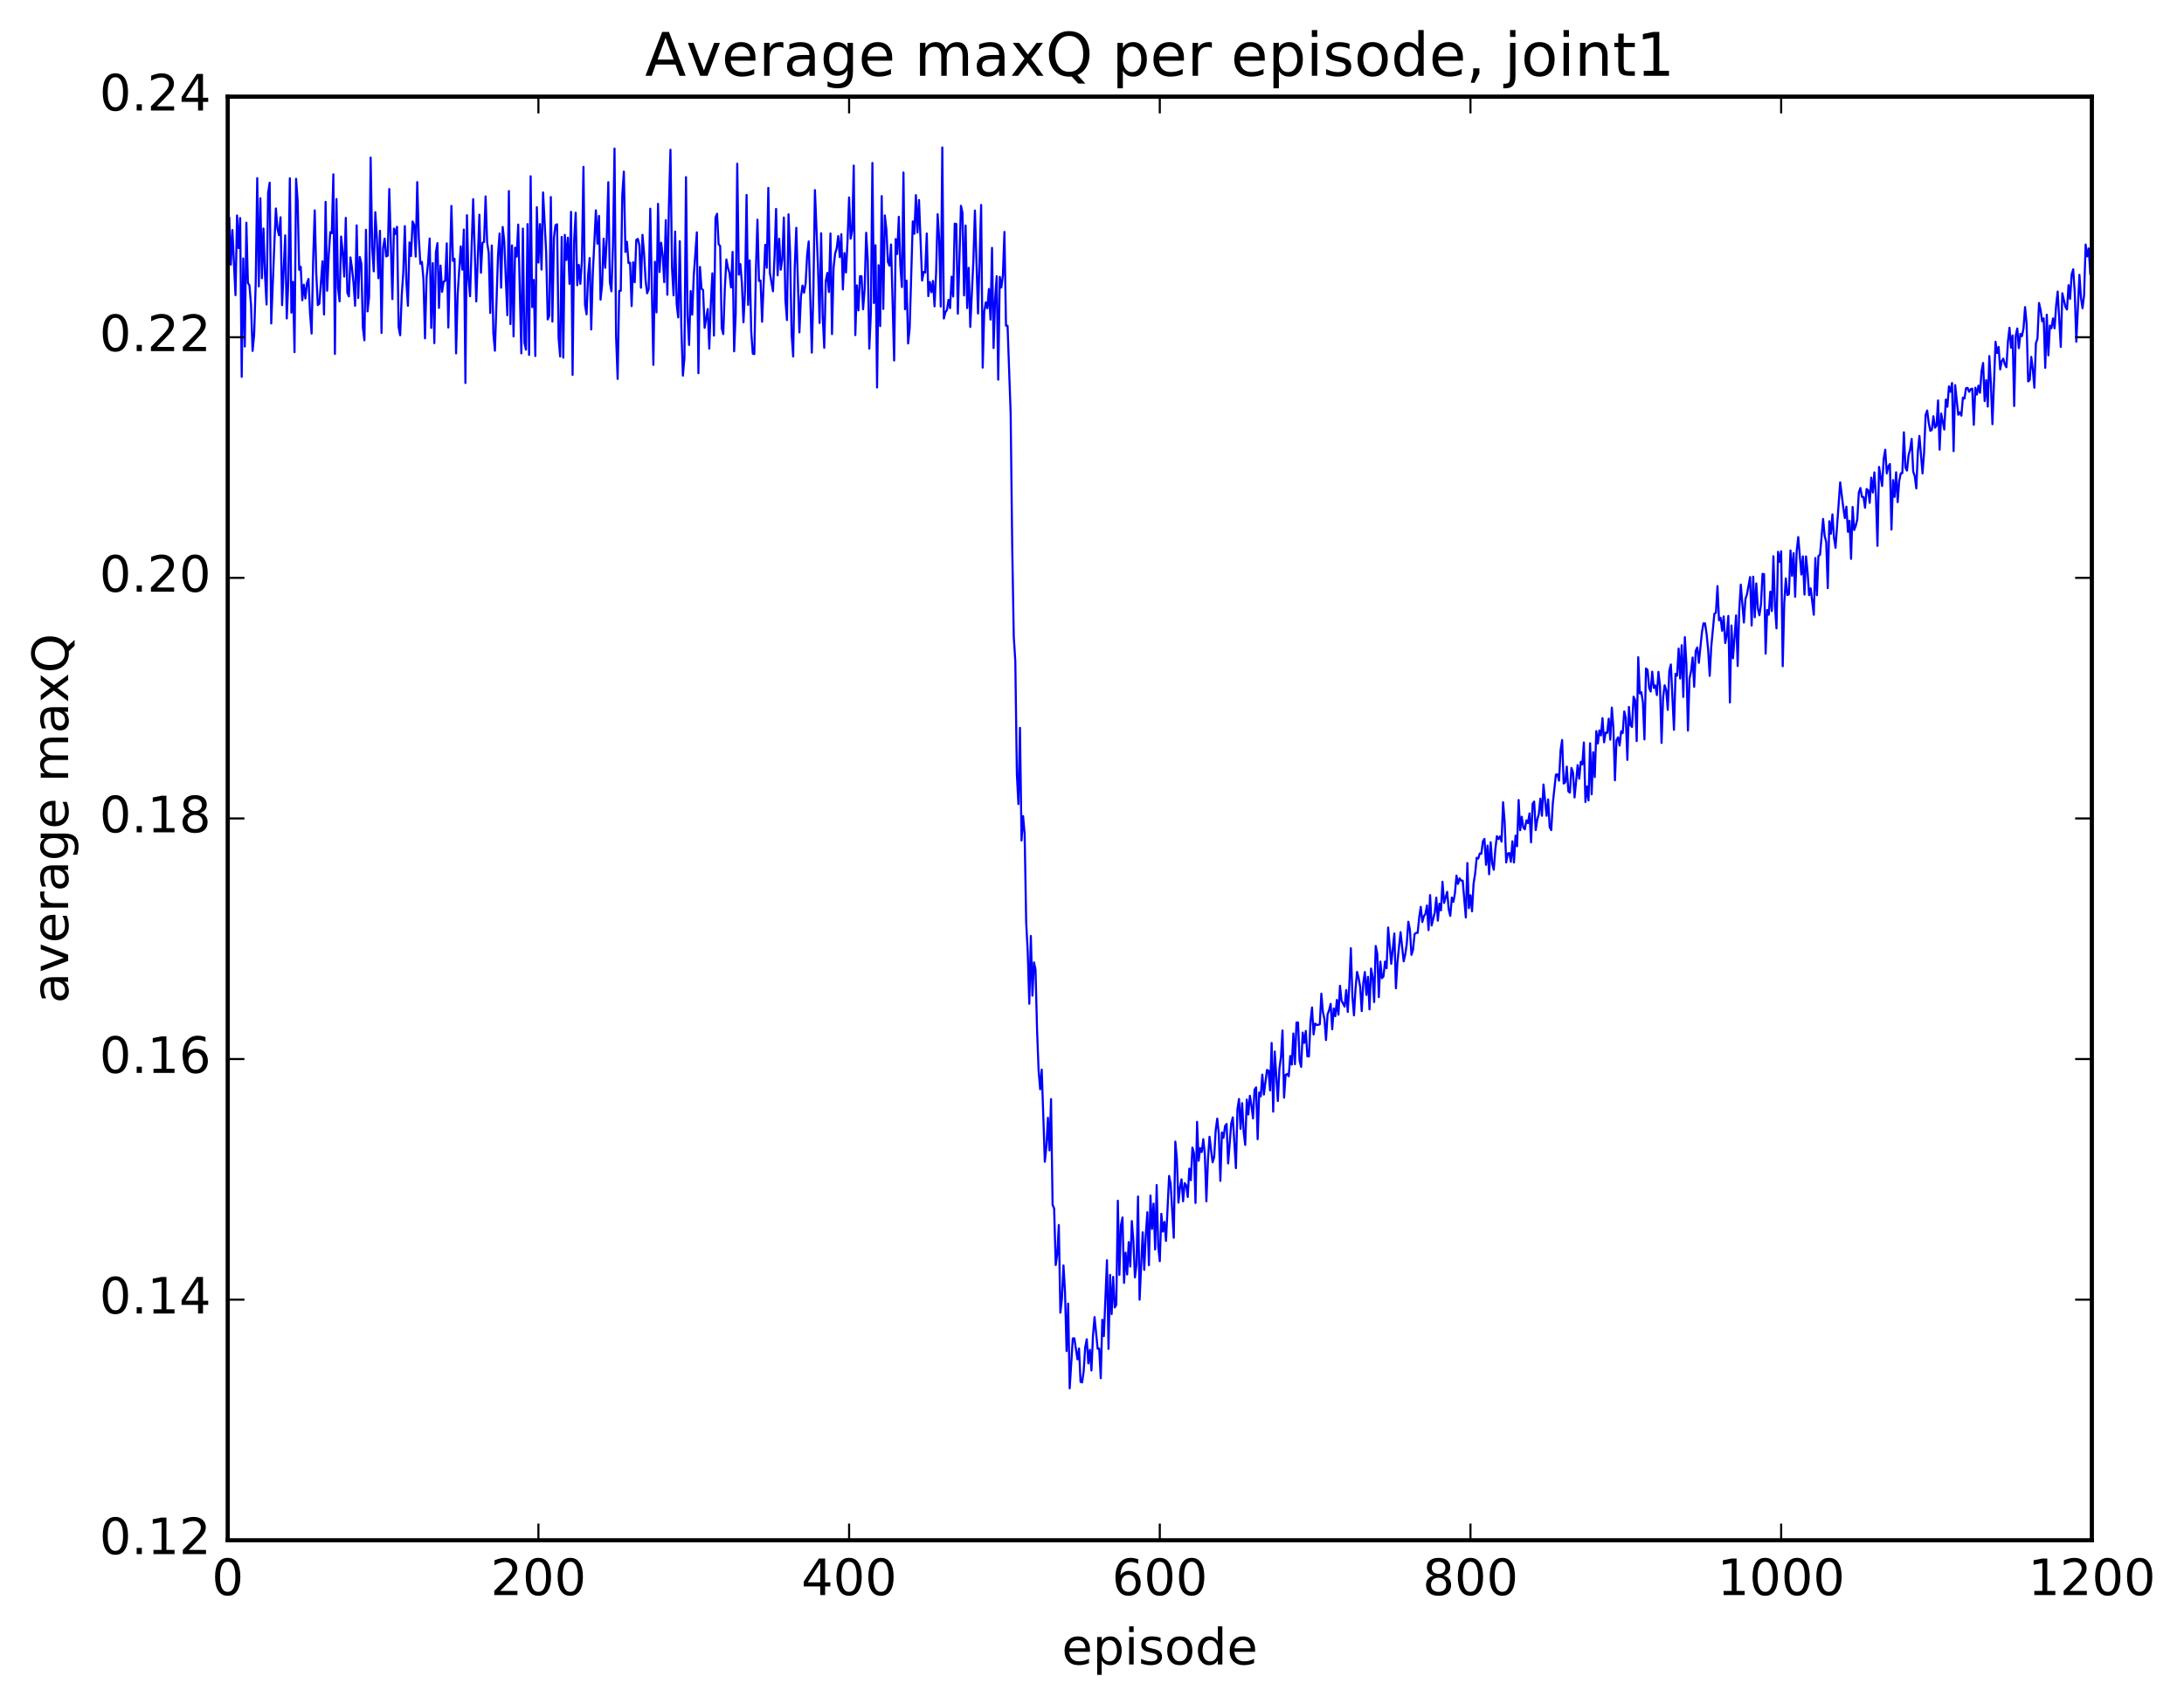 <?xml version="1.0" encoding="utf-8" standalone="no"?>
<!DOCTYPE svg PUBLIC "-//W3C//DTD SVG 1.1//EN"
  "http://www.w3.org/Graphics/SVG/1.1/DTD/svg11.dtd">
<!-- Created with matplotlib (http://matplotlib.org/) -->
<svg height="408pt" version="1.1" viewBox="0 0 523 408" width="523pt" xmlns="http://www.w3.org/2000/svg" xmlns:xlink="http://www.w3.org/1999/xlink">
 <defs>
  <style type="text/css">
*{stroke-linecap:butt;stroke-linejoin:round;stroke-miterlimit:100000;}
  </style>
 </defs>
 <g id="figure_1">
  <g id="patch_1">
   <path d="M 0 408.169 
L 523.403 408.169 
L 523.403 0 
L 0 0 
z
" style="fill:#ffffff;"/>
  </g>
  <g id="axes_1">
   <g id="patch_2">
    <path d="M 54.532 368.742 
L 500.933 368.742 
L 500.933 23.142 
L 54.532 23.142 
z
" style="fill:#ffffff;"/>
   </g>
   <g id="line2d_1">
    <path clip-path="url(#p5467619fd4)" d="M 54.904 52.162 
L 55.276 63.361 
L 55.648 55.061 
L 56.392 70.663 
L 56.764 51.582 
L 57.136 59.401 
L 57.508 52.198 
L 57.88 90.215 
L 58.252 61.874 
L 58.624 82.954 
L 58.996 53.3 
L 59.368 67.708 
L 59.74 68.354 
L 60.112 72.991 
L 60.484 84.015 
L 60.856 80.182 
L 61.228 68.14 
L 61.6 42.644 
L 61.972 68.561 
L 62.344 47.456 
L 62.717 66.609 
L 63.089 54.702 
L 63.461 65.88 
L 63.833 72.905 
L 64.204 46.234 
L 64.576 43.721 
L 64.948 77.439 
L 65.692 58.598 
L 66.064 49.903 
L 66.436 54.667 
L 66.808 56.304 
L 67.18 52.009 
L 67.552 73.045 
L 68.296 56.335 
L 68.668 76.24 
L 69.04 67.402 
L 69.412 42.681 
L 69.784 74.858 
L 70.156 67.482 
L 70.528 84.315 
L 70.9 42.808 
L 71.272 48.007 
L 71.644 64.584 
L 72.016 63.862 
L 72.388 71.883 
L 72.76 68.147 
L 73.132 71.451 
L 73.504 67.774 
L 73.876 66.785 
L 74.249 75.082 
L 74.621 79.847 
L 74.993 62.224 
L 75.365 50.365 
L 75.737 65.438 
L 76.109 73.035 
L 76.481 72.703 
L 77.225 62.556 
L 77.597 75.281 
L 77.969 48.32 
L 78.341 69.595 
L 78.713 61.316 
L 79.085 55.57 
L 79.457 55.841 
L 79.829 41.726 
L 80.201 84.728 
L 80.573 47.65 
L 80.945 68.843 
L 81.317 72.137 
L 81.689 56.632 
L 82.061 60.356 
L 82.433 66.209 
L 82.805 52.154 
L 83.177 70.089 
L 83.549 70.959 
L 83.921 61.62 
L 84.293 64.162 
L 84.665 67.834 
L 85.037 73.205 
L 85.409 53.954 
L 85.781 71.341 
L 86.153 61.517 
L 86.525 63.058 
L 86.897 78.417 
L 87.269 81.471 
L 87.641 55.018 
L 88.013 74.553 
L 88.385 71.114 
L 88.757 37.734 
L 89.129 59.178 
L 89.501 64.958 
L 89.873 50.802 
L 90.245 56.978 
L 90.617 66.61 
L 90.989 55.248 
L 91.361 79.705 
L 91.733 59.463 
L 92.105 57.123 
L 92.477 61.399 
L 92.849 61.203 
L 93.221 45.257 
L 93.965 71.604 
L 94.337 54.714 
L 94.709 56.004 
L 95.081 54.283 
L 95.453 78.249 
L 95.825 80.263 
L 96.197 70.801 
L 96.569 65.326 
L 96.941 54.14 
L 97.312 67.459 
L 97.684 73.206 
L 98.056 58.033 
L 98.428 61.306 
L 98.8 53.022 
L 99.172 53.794 
L 99.544 61.428 
L 99.916 43.596 
L 100.288 56.857 
L 100.66 63.158 
L 101.032 62.692 
L 101.404 66.863 
L 101.776 80.99 
L 102.148 66.478 
L 102.52 62.86 
L 102.892 57.107 
L 103.264 78.499 
L 103.636 62.986 
L 104.008 82.141 
L 104.38 60.432 
L 104.752 58.206 
L 105.124 73.721 
L 105.496 63.576 
L 105.868 69.856 
L 106.24 67.396 
L 106.612 67.264 
L 106.984 58.26 
L 107.356 78.407 
L 108.1 49.299 
L 108.472 62.454 
L 108.844 61.945 
L 109.216 84.599 
L 109.588 70.617 
L 110.332 58.992 
L 110.704 64.557 
L 111.076 54.949 
L 111.448 91.688 
L 111.82 51.522 
L 112.192 66.759 
L 112.564 70.922 
L 113.308 47.68 
L 114.052 72.164 
L 114.796 51.407 
L 115.168 65.297 
L 115.54 58.139 
L 115.912 57.915 
L 116.284 47.018 
L 116.656 58.054 
L 117.028 60.504 
L 117.4 74.924 
L 117.772 58.767 
L 118.144 79.756 
L 118.516 83.966 
L 119.26 61.088 
L 119.632 55.901 
L 120.004 68.871 
L 120.376 54.327 
L 120.749 57.707 
L 121.493 75.468 
L 121.865 45.73 
L 122.237 77.582 
L 122.609 58.755 
L 122.981 80.534 
L 123.353 59.295 
L 123.725 61.447 
L 124.097 53.764 
L 124.841 84.589 
L 125.213 54.717 
L 125.585 82.058 
L 125.957 83.716 
L 126.329 53.646 
L 126.701 84.961 
L 127.073 42.193 
L 127.445 73.522 
L 127.817 67.014 
L 128.189 85.236 
L 128.56 49.609 
L 128.933 62.86 
L 129.304 53.64 
L 129.677 64.533 
L 130.048 46.069 
L 130.792 60.471 
L 131.165 76.471 
L 131.536 75.566 
L 131.909 47.171 
L 132.28 76.991 
L 132.653 56.907 
L 133.024 53.913 
L 133.397 53.689 
L 133.768 80.884 
L 134.141 85.342 
L 134.512 56.726 
L 134.885 85.617 
L 135.256 56.23 
L 135.629 62.24 
L 136 56.905 
L 136.373 67.957 
L 136.744 50.704 
L 137.117 89.743 
L 137.488 57.66 
L 137.861 50.922 
L 138.232 68.281 
L 138.605 63.426 
L 138.976 67.953 
L 139.349 62.494 
L 139.72 39.947 
L 140.093 72.971 
L 140.464 75.258 
L 140.837 65.902 
L 141.208 61.768 
L 141.581 78.882 
L 141.952 65.639 
L 142.696 50.341 
L 143.069 58.345 
L 143.44 51.68 
L 143.812 71.743 
L 144.185 68.119 
L 144.556 57.133 
L 144.929 64.118 
L 145.3 57.137 
L 145.673 43.609 
L 146.044 67.544 
L 146.417 69.734 
L 146.788 58.656 
L 147.161 35.561 
L 147.532 80.555 
L 147.905 90.714 
L 148.276 69.645 
L 148.649 69.636 
L 149.02 46.677 
L 149.393 41.089 
L 149.764 60.32 
L 150.137 57.876 
L 150.508 62.993 
L 150.881 62.898 
L 151.252 73.283 
L 151.625 62.784 
L 151.996 67.571 
L 152.369 57.45 
L 152.74 57.194 
L 153.113 58.711 
L 153.484 68.889 
L 153.857 56.219 
L 154.228 60.565 
L 154.601 67.146 
L 154.972 70.216 
L 155.345 69.199 
L 155.716 49.953 
L 156.46 87.348 
L 156.833 62.658 
L 157.204 74.794 
L 157.577 48.795 
L 157.948 65.117 
L 158.321 58.1 
L 158.692 61.153 
L 159.065 67.554 
L 159.436 52.698 
L 159.809 70.572 
L 160.18 49.44 
L 160.553 35.849 
L 160.924 64.092 
L 161.297 70.726 
L 161.668 55.437 
L 162.041 72.782 
L 162.412 75.993 
L 162.785 57.735 
L 163.156 78.352 
L 163.529 89.928 
L 163.9 85.726 
L 164.273 42.407 
L 164.644 75.541 
L 165.017 82.579 
L 165.388 69.686 
L 165.761 75.335 
L 166.132 66.077 
L 166.876 55.62 
L 167.249 89.354 
L 167.62 63.907 
L 167.993 69.098 
L 168.364 69.432 
L 168.737 78.494 
L 169.481 73.975 
L 169.852 83.474 
L 170.225 72.549 
L 170.596 65.429 
L 170.969 80.338 
L 171.34 52.121 
L 171.713 51.172 
L 172.084 58.471 
L 172.457 58.905 
L 172.828 78.593 
L 173.201 79.982 
L 173.572 69.194 
L 173.945 62.113 
L 174.316 64.098 
L 174.689 65.394 
L 175.06 68.828 
L 175.433 60.301 
L 175.804 84.117 
L 176.177 75.055 
L 176.548 39.193 
L 176.921 65.757 
L 177.292 63.219 
L 177.665 67.827 
L 178.036 77.158 
L 178.409 69.593 
L 178.78 46.676 
L 179.153 72.984 
L 179.524 62.343 
L 179.897 79.454 
L 180.268 84.669 
L 180.641 84.767 
L 181.012 64.793 
L 181.385 52.599 
L 181.756 67.257 
L 182.129 67.15 
L 182.5 77.023 
L 183.244 58.604 
L 183.617 64.114 
L 183.988 44.975 
L 184.361 65.325 
L 185.105 69.734 
L 185.476 61.366 
L 185.849 50.011 
L 186.22 65.919 
L 186.593 57.166 
L 186.964 64.578 
L 187.337 62.109 
L 187.708 52.068 
L 188.081 71.794 
L 188.452 76.626 
L 188.825 51.305 
L 189.196 60.483 
L 189.569 80.053 
L 189.94 85.357 
L 190.312 64.037 
L 190.685 54.541 
L 191.429 79.572 
L 191.8 70.963 
L 192.173 68.358 
L 192.544 70.079 
L 192.917 67.931 
L 193.288 61.004 
L 193.661 57.796 
L 194.405 84.421 
L 194.776 70.021 
L 195.149 45.508 
L 195.893 64.142 
L 196.264 77.325 
L 196.637 55.835 
L 197.008 75.65 
L 197.381 83.264 
L 197.752 67.241 
L 198.125 65.326 
L 198.496 69.893 
L 198.869 55.895 
L 199.24 79.98 
L 199.613 64.106 
L 199.984 60.74 
L 200.357 59.446 
L 200.728 56.523 
L 201.101 61.555 
L 201.472 56.073 
L 201.845 69.286 
L 202.216 60.582 
L 202.589 65.249 
L 202.96 57.591 
L 203.333 47.269 
L 203.704 57.141 
L 204.077 55.206 
L 204.448 39.637 
L 204.821 80.226 
L 205.192 68.314 
L 205.565 74.307 
L 205.936 66.138 
L 206.309 66.132 
L 206.68 74.029 
L 207.053 69.205 
L 207.424 55.721 
L 207.797 62.196 
L 208.168 83.464 
L 208.541 75.078 
L 208.912 39.011 
L 209.285 72.547 
L 209.656 58.706 
L 210.029 92.767 
L 210.4 63.493 
L 210.773 78.072 
L 211.144 46.943 
L 211.517 73.967 
L 211.888 51.567 
L 212.261 54.938 
L 212.632 62.726 
L 213.005 63.613 
L 213.376 58.519 
L 214.12 86.3 
L 214.493 57.23 
L 214.864 60.816 
L 215.237 51.901 
L 215.608 63.663 
L 215.981 68.725 
L 216.352 41.297 
L 216.725 74.029 
L 217.096 67.185 
L 217.469 82.224 
L 217.84 78.52 
L 218.584 52.999 
L 218.957 55.969 
L 219.328 46.711 
L 219.701 55.668 
L 220.072 47.876 
L 220.816 67.168 
L 221.189 65.092 
L 221.56 65.263 
L 221.933 55.905 
L 222.304 70.89 
L 222.677 67.521 
L 223.048 69.952 
L 223.421 67.247 
L 223.792 73.33 
L 224.165 65.378 
L 224.536 51.279 
L 224.909 57.323 
L 225.28 73.396 
L 225.653 35.293 
L 226.024 76.257 
L 226.397 74.733 
L 226.768 74.206 
L 227.141 71.778 
L 227.512 73.768 
L 227.885 66.244 
L 228.256 70.98 
L 228.629 53.534 
L 229 53.601 
L 229.373 75.095 
L 230.117 49.263 
L 230.488 50.961 
L 230.861 70.725 
L 231.232 54 
L 231.605 73.753 
L 231.976 64.12 
L 232.349 78.276 
L 233.093 62.428 
L 233.464 50.4 
L 234.208 75.05 
L 234.952 49.069 
L 235.325 88.001 
L 235.696 74.571 
L 236.069 72.388 
L 236.44 73.8 
L 236.812 69.18 
L 237.185 76.505 
L 237.556 59.341 
L 237.929 83.322 
L 238.3 71.581 
L 238.673 66.124 
L 239.044 90.888 
L 239.417 66.279 
L 239.788 68.837 
L 240.161 65.911 
L 240.532 55.519 
L 240.905 77.964 
L 241.276 77.98 
L 242.02 98.961 
L 242.393 130.82 
L 242.764 152.349 
L 243.137 158.345 
L 243.508 185.315 
L 243.881 192.498 
L 244.252 174.245 
L 244.625 201.224 
L 244.996 195.371 
L 245.369 199.65 
L 245.74 220.792 
L 246.113 227.946 
L 246.484 240.29 
L 246.857 224.069 
L 247.228 238.366 
L 247.601 230.392 
L 247.972 232.09 
L 248.345 246.573 
L 248.716 256.295 
L 249.089 260.78 
L 249.46 256.048 
L 250.204 278.126 
L 250.577 274.546 
L 250.948 267.591 
L 251.321 275.402 
L 251.692 263.129 
L 252.065 288.477 
L 252.436 289.299 
L 252.809 302.857 
L 253.18 300.255 
L 253.553 293.269 
L 253.924 314.262 
L 254.297 310.976 
L 254.668 302.941 
L 255.041 309.351 
L 255.412 323.442 
L 255.785 312.087 
L 256.156 332.367 
L 256.901 320.427 
L 257.272 320.403 
L 258.017 325.423 
L 258.389 322.832 
L 258.76 330.813 
L 259.132 330.944 
L 259.505 328.288 
L 259.877 322.503 
L 260.248 320.616 
L 260.62 326.398 
L 260.993 323.137 
L 261.365 328.095 
L 261.736 319.745 
L 262.108 315.32 
L 262.853 322.897 
L 263.224 322.84 
L 263.596 329.948 
L 263.969 315.955 
L 264.341 319.867 
L 265.084 301.709 
L 265.457 322.923 
L 265.829 305.21 
L 266.2 314.6 
L 266.572 305.675 
L 266.945 313.016 
L 267.317 312.34 
L 267.688 287.444 
L 268.06 305.217 
L 268.433 293.301 
L 268.805 291.464 
L 269.176 307.12 
L 269.548 299.874 
L 269.921 305.11 
L 270.293 297.356 
L 270.664 303.223 
L 271.036 292.324 
L 271.409 297.009 
L 271.781 305.809 
L 272.152 302.714 
L 272.524 286.451 
L 272.897 311.151 
L 273.64 295.019 
L 274.012 304.014 
L 274.385 295.556 
L 274.757 290.212 
L 275.128 302.882 
L 275.5 286.216 
L 275.873 294.197 
L 276.245 288.141 
L 276.616 299.122 
L 276.988 283.7 
L 277.361 298.39 
L 277.733 301.93 
L 278.104 290.59 
L 278.476 294.845 
L 278.849 292.524 
L 279.221 297.07 
L 279.964 281.516 
L 280.337 283.44 
L 281.08 296.321 
L 281.452 273.303 
L 281.825 277.519 
L 282.197 287.924 
L 282.568 284.307 
L 282.94 282.333 
L 283.312 287.591 
L 283.685 283.242 
L 284.057 283.743 
L 284.428 286.57 
L 284.8 279.777 
L 285.173 282.533 
L 285.545 274.735 
L 285.916 276.043 
L 286.288 287.994 
L 286.661 268.585 
L 287.033 277.897 
L 287.404 274.852 
L 287.776 275.804 
L 288.149 272.727 
L 288.521 276.328 
L 288.892 287.591 
L 289.264 277.819 
L 289.637 272.143 
L 290.38 278.254 
L 290.752 277.03 
L 291.125 270.532 
L 291.497 267.796 
L 291.868 271.547 
L 292.24 282.699 
L 292.613 271.107 
L 292.985 272.392 
L 293.356 269.601 
L 293.728 269.073 
L 294.101 278.525 
L 294.844 268.958 
L 295.216 267.502 
L 295.961 279.658 
L 296.332 265.533 
L 296.704 263.096 
L 297.077 270.248 
L 297.449 264.097 
L 297.82 271.01 
L 298.192 274.096 
L 298.565 263.233 
L 298.937 266.813 
L 299.308 262.34 
L 299.68 264.591 
L 300.053 267.752 
L 300.425 260.867 
L 300.796 260.325 
L 301.168 272.729 
L 301.541 261.554 
L 301.913 262.447 
L 302.284 257.257 
L 302.656 262.042 
L 303.401 256.151 
L 303.772 256.326 
L 304.144 261.053 
L 304.517 249.68 
L 304.889 266.129 
L 305.26 251.736 
L 306.005 263.589 
L 306.377 255.881 
L 306.748 253.022 
L 307.12 246.692 
L 307.493 262.778 
L 307.865 257.326 
L 308.236 257.119 
L 308.608 257.647 
L 308.981 252.803 
L 309.353 254.865 
L 309.724 247.424 
L 310.096 254.769 
L 310.469 244.802 
L 310.841 244.775 
L 311.212 253.969 
L 311.584 255.414 
L 311.957 247.196 
L 312.329 249.671 
L 312.7 246.813 
L 313.072 252.877 
L 313.445 252.928 
L 313.817 244.649 
L 314.188 241.185 
L 314.56 247.647 
L 314.933 245.031 
L 315.305 245.364 
L 315.676 245.363 
L 316.048 245.206 
L 316.421 237.883 
L 316.793 242.27 
L 317.164 243.938 
L 317.536 248.993 
L 317.909 242.881 
L 318.281 241.81 
L 318.652 240.331 
L 319.024 246.408 
L 319.397 241.43 
L 319.769 243.278 
L 320.14 239.378 
L 320.512 242.916 
L 320.885 236 
L 321.257 239.567 
L 322 240.984 
L 322.373 237.023 
L 322.745 242.246 
L 323.116 235.87 
L 323.488 227.006 
L 323.861 238.56 
L 324.233 243.084 
L 324.604 236.726 
L 324.976 232.677 
L 325.349 234.138 
L 325.721 236.253 
L 326.092 242.059 
L 326.464 235.339 
L 326.837 232.7 
L 327.209 238.189 
L 327.58 233.851 
L 327.952 241.642 
L 328.325 231.863 
L 328.697 233.902 
L 329.068 239.887 
L 329.44 226.471 
L 329.812 228.325 
L 330.185 238.701 
L 330.557 230.201 
L 330.928 234.18 
L 331.3 233.774 
L 331.673 230.201 
L 332.045 231.805 
L 332.416 222.043 
L 333.161 230.744 
L 333.904 223.471 
L 334.276 236.599 
L 334.649 230.295 
L 335.392 223.157 
L 336.137 230.151 
L 336.509 228.519 
L 336.88 225.909 
L 337.252 220.663 
L 337.625 222.534 
L 337.997 228.599 
L 338.368 227.434 
L 338.74 223.669 
L 339.113 223.315 
L 339.485 223.331 
L 339.856 219.602 
L 340.228 217.098 
L 340.601 220.736 
L 340.973 219.325 
L 341.344 218.812 
L 341.716 216.769 
L 342.089 222.669 
L 342.461 214.285 
L 342.832 221.554 
L 343.577 218.487 
L 343.949 214.889 
L 344.32 220.405 
L 344.692 216.358 
L 345.065 217.95 
L 345.437 211.086 
L 345.808 216.173 
L 346.553 213.507 
L 346.925 217.73 
L 347.296 219.259 
L 347.668 214.883 
L 348.041 215.896 
L 348.413 213.84 
L 348.784 209.611 
L 349.156 211.606 
L 349.529 210.28 
L 349.901 210.808 
L 350.272 210.838 
L 351.017 219.645 
L 351.389 206.614 
L 351.76 217.418 
L 352.132 214.316 
L 352.505 218.168 
L 352.877 211.508 
L 353.248 209.158 
L 353.62 205.346 
L 353.993 205.548 
L 354.365 204.31 
L 354.736 204.385 
L 355.108 201.402 
L 355.481 200.837 
L 355.853 207.045 
L 356.224 202.431 
L 356.596 209.304 
L 356.969 201.641 
L 357.341 206.756 
L 357.712 208.224 
L 358.084 203.317 
L 358.457 200.183 
L 358.829 200.88 
L 359.2 200.237 
L 359.572 201.487 
L 359.945 192.045 
L 360.317 196.753 
L 360.688 206.479 
L 361.06 204.357 
L 361.433 204.196 
L 361.805 206.324 
L 362.176 201.409 
L 362.548 206.492 
L 362.921 200.055 
L 363.293 202.587 
L 363.664 191.517 
L 364.036 198.744 
L 364.409 195.531 
L 364.781 198.109 
L 365.152 198.556 
L 365.524 196.404 
L 365.897 197.043 
L 366.269 194.73 
L 366.64 201.662 
L 367.012 192.422 
L 367.385 191.897 
L 367.757 198.724 
L 368.128 196.245 
L 368.5 194.896 
L 368.873 191.198 
L 369.245 195.3 
L 369.616 187.813 
L 370.361 195.309 
L 370.733 191.374 
L 371.104 198.023 
L 371.476 198.733 
L 371.849 192.331 
L 372.592 185.446 
L 372.964 185.371 
L 373.337 186.896 
L 373.709 179.641 
L 374.08 177.154 
L 374.452 187.575 
L 374.825 187.285 
L 375.197 183.525 
L 375.568 189.445 
L 375.94 189.767 
L 376.312 183.848 
L 376.685 184.935 
L 377.057 190.909 
L 377.8 183.163 
L 378.173 186.423 
L 378.545 182.375 
L 378.916 182.985 
L 379.288 177.744 
L 379.661 191.999 
L 380.033 188.275 
L 380.404 191.622 
L 380.776 177.933 
L 381.149 190.155 
L 381.521 180.057 
L 381.892 186.04 
L 382.264 175.029 
L 382.637 177.988 
L 383.009 174.865 
L 383.38 176.054 
L 383.752 171.923 
L 384.125 177.709 
L 384.497 175.387 
L 384.868 175.465 
L 385.24 172.047 
L 385.613 177.075 
L 385.985 169.397 
L 386.356 174.195 
L 386.728 186.806 
L 387.101 177.228 
L 387.473 176.507 
L 387.844 178.486 
L 388.216 175.08 
L 388.589 175.487 
L 388.961 170.321 
L 389.332 171.863 
L 389.704 181.928 
L 390.077 169.238 
L 390.449 173.634 
L 390.82 174.041 
L 391.192 166.781 
L 391.565 167.632 
L 391.937 177.411 
L 392.308 157.336 
L 392.68 166.028 
L 393.053 165.711 
L 393.425 168.172 
L 393.796 177.017 
L 394.168 160.034 
L 394.541 160.39 
L 394.913 164.651 
L 395.284 165.552 
L 395.656 160.798 
L 396.029 164.684 
L 396.401 164.092 
L 396.772 166.406 
L 397.144 160.848 
L 397.517 164.197 
L 397.889 177.858 
L 398.26 166.945 
L 398.632 164.061 
L 399.005 165.221 
L 399.377 169.945 
L 399.748 160.574 
L 400.12 159.078 
L 400.865 174.713 
L 401.236 161.322 
L 401.608 161.773 
L 401.981 155.264 
L 402.353 162.443 
L 402.724 154.464 
L 403.096 166.847 
L 403.469 152.529 
L 403.841 159.063 
L 404.212 174.91 
L 404.584 162.411 
L 404.957 160.697 
L 405.329 157.41 
L 405.7 164.419 
L 406.072 155.838 
L 406.445 154.992 
L 406.817 158.686 
L 407.56 151.368 
L 407.933 149.223 
L 408.305 149.243 
L 408.676 151.76 
L 409.048 155.583 
L 409.421 161.802 
L 409.793 154.834 
L 410.536 146.937 
L 410.909 146.709 
L 411.281 140.313 
L 411.652 148.5 
L 412.024 147.889 
L 412.397 151.007 
L 412.769 147.572 
L 413.14 153.943 
L 413.512 151.965 
L 413.885 147.449 
L 414.257 168.176 
L 414.628 149.746 
L 415 157.595 
L 415.745 147.323 
L 416.116 159.442 
L 416.488 146.136 
L 416.861 139.954 
L 417.604 149.029 
L 417.976 143.442 
L 418.349 142.248 
L 419.092 138.145 
L 419.464 149.75 
L 419.837 138.052 
L 420.209 147.767 
L 420.58 139.673 
L 420.952 145.65 
L 421.325 147.314 
L 421.697 144.755 
L 422.068 137.384 
L 422.44 137.455 
L 422.812 156.485 
L 423.185 146.03 
L 423.557 147.169 
L 423.928 141.645 
L 424.3 146.274 
L 424.673 133.168 
L 425.045 145.128 
L 425.416 150.433 
L 425.788 132.093 
L 426.161 134.511 
L 426.533 131.973 
L 426.904 159.494 
L 427.276 144.259 
L 427.649 138.468 
L 428.021 142.476 
L 428.392 142.247 
L 428.764 131.781 
L 429.137 137.856 
L 429.509 132.428 
L 429.88 142.874 
L 430.252 131.909 
L 430.625 128.571 
L 431.368 137.541 
L 431.74 133.197 
L 432.113 142.339 
L 432.485 133.207 
L 432.856 136.921 
L 433.228 142.491 
L 433.601 140.858 
L 434.344 147.174 
L 434.716 133.593 
L 435.089 142.503 
L 435.461 133.12 
L 435.832 132.828 
L 436.577 124.237 
L 436.949 128.281 
L 437.32 129.755 
L 437.692 140.797 
L 438.065 124.781 
L 438.437 127.787 
L 438.808 123.143 
L 439.18 128.701 
L 439.553 131.139 
L 440.296 120.671 
L 440.668 115.473 
L 441.413 121.543 
L 441.784 124.023 
L 442.156 121.297 
L 442.529 127.33 
L 442.901 124.661 
L 443.272 133.796 
L 443.644 121.369 
L 444.017 126.884 
L 444.389 125.889 
L 444.76 124.319 
L 445.132 117.933 
L 445.505 116.825 
L 445.877 118.958 
L 446.248 118.967 
L 446.62 121.553 
L 446.993 117.071 
L 447.365 117.349 
L 447.736 120.384 
L 448.108 114.345 
L 448.481 117.926 
L 448.853 113.088 
L 449.224 118.714 
L 449.596 130.684 
L 449.969 111.779 
L 450.712 116.351 
L 451.084 109.85 
L 451.457 107.668 
L 451.829 113.34 
L 452.2 111.67 
L 452.572 111.072 
L 452.945 126.781 
L 453.317 114.922 
L 453.688 118.968 
L 454.06 113.065 
L 454.433 120.218 
L 454.805 115.129 
L 455.176 113.32 
L 455.548 113.266 
L 455.921 103.485 
L 456.293 111.95 
L 456.664 112.66 
L 457.036 109.007 
L 457.409 107.632 
L 457.781 105.079 
L 458.152 112.889 
L 458.524 113.995 
L 458.897 116.928 
L 459.269 108.198 
L 459.64 104.354 
L 460.385 113.336 
L 460.757 108.329 
L 461.128 99.359 
L 461.5 98.277 
L 461.873 101.243 
L 462.245 103.126 
L 462.616 102.928 
L 462.988 99.649 
L 463.361 102.397 
L 463.733 101.976 
L 464.104 95.862 
L 464.476 107.65 
L 464.849 99.003 
L 465.592 102.829 
L 465.964 95.652 
L 466.337 97.381 
L 466.709 92.505 
L 467.08 93.79 
L 467.452 91.684 
L 467.825 108.01 
L 468.197 92.194 
L 468.94 99.297 
L 469.312 98.698 
L 469.685 99.511 
L 470.057 95.18 
L 470.428 95.421 
L 470.8 92.938 
L 471.173 92.859 
L 471.545 93.794 
L 471.916 93.16 
L 472.288 93.034 
L 472.661 101.708 
L 473.033 92.821 
L 473.404 94.467 
L 473.776 92.318 
L 474.149 94.032 
L 474.521 88.851 
L 474.892 86.897 
L 475.264 96.031 
L 475.637 90.999 
L 476.009 97.34 
L 476.38 85.238 
L 476.752 91.785 
L 477.125 101.55 
L 477.868 81.82 
L 478.24 84.512 
L 478.613 83.06 
L 478.985 88.431 
L 479.356 86.435 
L 479.728 85.85 
L 480.101 87.273 
L 480.473 87.913 
L 480.844 81.759 
L 481.216 78.458 
L 481.589 83.248 
L 481.961 80.307 
L 482.332 97.202 
L 482.704 80.363 
L 483.077 78.64 
L 483.449 83.353 
L 483.82 79.938 
L 484.192 80.48 
L 484.565 78.62 
L 484.937 73.522 
L 485.308 77.504 
L 485.68 91.315 
L 486.053 91.001 
L 486.425 85.449 
L 486.796 88.428 
L 487.168 92.817 
L 487.541 82.183 
L 487.913 81.038 
L 488.284 72.524 
L 488.656 74.196 
L 489.029 76.922 
L 489.401 76.21 
L 489.772 88.057 
L 490.144 75.342 
L 490.517 85.073 
L 490.889 77.948 
L 491.26 78.569 
L 491.632 76.233 
L 492.005 78.597 
L 492.377 73.198 
L 492.748 69.792 
L 493.493 83.058 
L 493.865 70.206 
L 494.608 73.471 
L 494.981 74.093 
L 495.353 68.267 
L 495.724 71.563 
L 496.096 65.704 
L 496.469 64.475 
L 496.841 70.087 
L 497.212 81.817 
L 497.957 65.784 
L 498.329 71.287 
L 498.7 73.793 
L 499.072 70.677 
L 499.445 58.542 
L 499.817 61.379 
L 500.188 59.478 
L 500.56 65.659 
L 500.933 63.641 
L 500.933 63.641 
" style="fill:none;stroke:#0000ff;stroke-linecap:square;stroke-width:0.5;"/>
   </g>
   <g id="patch_3">
    <path d="M 54.532 368.742 
L 54.532 23.142 
" style="fill:none;stroke:#000000;stroke-linecap:square;stroke-linejoin:miter;"/>
   </g>
   <g id="patch_4">
    <path d="M 54.532 368.742 
L 500.933 368.742 
" style="fill:none;stroke:#000000;stroke-linecap:square;stroke-linejoin:miter;"/>
   </g>
   <g id="patch_5">
    <path d="M 54.532 23.142 
L 500.933 23.142 
" style="fill:none;stroke:#000000;stroke-linecap:square;stroke-linejoin:miter;"/>
   </g>
   <g id="patch_6">
    <path d="M 500.933 368.742 
L 500.933 23.142 
" style="fill:none;stroke:#000000;stroke-linecap:square;stroke-linejoin:miter;"/>
   </g>
   <g id="matplotlib.axis_1">
    <g id="xtick_1">
     <g id="line2d_2">
      <defs>
       <path d="M 0 0 
L 0 -4 
" id="m008863df82" style="stroke:#000000;stroke-width:0.5;"/>
      </defs>
      <g>
       <use style="stroke:#000000;stroke-width:0.5;" x="54.532" xlink:href="#m008863df82" y="368.742"/>
      </g>
     </g>
     <g id="line2d_3">
      <defs>
       <path d="M 0 0 
L 0 4 
" id="m2a941bba79" style="stroke:#000000;stroke-width:0.5;"/>
      </defs>
      <g>
       <use style="stroke:#000000;stroke-width:0.5;" x="54.532" xlink:href="#m2a941bba79" y="23.142"/>
      </g>
     </g>
     <g id="text_1">
      <!-- 0 -->
      <defs>
       <path d="M 31.781 66.406 
Q 24.172 66.406 20.328 58.906 
Q 16.5 51.422 16.5 36.375 
Q 16.5 21.391 20.328 13.891 
Q 24.172 6.391 31.781 6.391 
Q 39.453 6.391 43.281 13.891 
Q 47.125 21.391 47.125 36.375 
Q 47.125 51.422 43.281 58.906 
Q 39.453 66.406 31.781 66.406 
M 31.781 74.219 
Q 44.047 74.219 50.516 64.516 
Q 56.984 54.828 56.984 36.375 
Q 56.984 17.969 50.516 8.266 
Q 44.047 -1.422 31.781 -1.422 
Q 19.531 -1.422 13.062 8.266 
Q 6.594 17.969 6.594 36.375 
Q 6.594 54.828 13.062 64.516 
Q 19.531 74.219 31.781 74.219 
" id="BitstreamVeraSans-Roman-30"/>
      </defs>
      <g transform="translate(50.715 381.86)scale(0.12 -0.12)">
       <use xlink:href="#BitstreamVeraSans-Roman-30"/>
      </g>
     </g>
    </g>
    <g id="xtick_2">
     <g id="line2d_4">
      <g>
       <use style="stroke:#000000;stroke-width:0.5;" x="128.933" xlink:href="#m008863df82" y="368.742"/>
      </g>
     </g>
     <g id="line2d_5">
      <g>
       <use style="stroke:#000000;stroke-width:0.5;" x="128.933" xlink:href="#m2a941bba79" y="23.142"/>
      </g>
     </g>
     <g id="text_2">
      <!-- 200 -->
      <defs>
       <path d="M 19.188 8.297 
L 53.609 8.297 
L 53.609 0 
L 7.328 0 
L 7.328 8.297 
Q 12.938 14.109 22.625 23.891 
Q 32.328 33.688 34.812 36.531 
Q 39.547 41.844 41.422 45.531 
Q 43.312 49.219 43.312 52.781 
Q 43.312 58.594 39.234 62.25 
Q 35.156 65.922 28.609 65.922 
Q 23.969 65.922 18.812 64.312 
Q 13.672 62.703 7.812 59.422 
L 7.812 69.391 
Q 13.766 71.781 18.938 73 
Q 24.125 74.219 28.422 74.219 
Q 39.75 74.219 46.484 68.547 
Q 53.219 62.891 53.219 53.422 
Q 53.219 48.922 51.531 44.891 
Q 49.859 40.875 45.406 35.406 
Q 44.188 33.984 37.641 27.219 
Q 31.109 20.453 19.188 8.297 
" id="BitstreamVeraSans-Roman-32"/>
      </defs>
      <g transform="translate(117.48 381.86)scale(0.12 -0.12)">
       <use xlink:href="#BitstreamVeraSans-Roman-32"/>
       <use x="63.623" xlink:href="#BitstreamVeraSans-Roman-30"/>
       <use x="127.246" xlink:href="#BitstreamVeraSans-Roman-30"/>
      </g>
     </g>
    </g>
    <g id="xtick_3">
     <g id="line2d_6">
      <g>
       <use style="stroke:#000000;stroke-width:0.5;" x="203.333" xlink:href="#m008863df82" y="368.742"/>
      </g>
     </g>
     <g id="line2d_7">
      <g>
       <use style="stroke:#000000;stroke-width:0.5;" x="203.333" xlink:href="#m2a941bba79" y="23.142"/>
      </g>
     </g>
     <g id="text_3">
      <!-- 400 -->
      <defs>
       <path d="M 37.797 64.312 
L 12.891 25.391 
L 37.797 25.391 
z
M 35.203 72.906 
L 47.609 72.906 
L 47.609 25.391 
L 58.016 25.391 
L 58.016 17.188 
L 47.609 17.188 
L 47.609 0 
L 37.797 0 
L 37.797 17.188 
L 4.891 17.188 
L 4.891 26.703 
z
" id="BitstreamVeraSans-Roman-34"/>
      </defs>
      <g transform="translate(191.88 381.86)scale(0.12 -0.12)">
       <use xlink:href="#BitstreamVeraSans-Roman-34"/>
       <use x="63.623" xlink:href="#BitstreamVeraSans-Roman-30"/>
       <use x="127.246" xlink:href="#BitstreamVeraSans-Roman-30"/>
      </g>
     </g>
    </g>
    <g id="xtick_4">
     <g id="line2d_8">
      <g>
       <use style="stroke:#000000;stroke-width:0.5;" x="277.733" xlink:href="#m008863df82" y="368.742"/>
      </g>
     </g>
     <g id="line2d_9">
      <g>
       <use style="stroke:#000000;stroke-width:0.5;" x="277.733" xlink:href="#m2a941bba79" y="23.142"/>
      </g>
     </g>
     <g id="text_4">
      <!-- 600 -->
      <defs>
       <path d="M 33.016 40.375 
Q 26.375 40.375 22.484 35.828 
Q 18.609 31.297 18.609 23.391 
Q 18.609 15.531 22.484 10.953 
Q 26.375 6.391 33.016 6.391 
Q 39.656 6.391 43.531 10.953 
Q 47.406 15.531 47.406 23.391 
Q 47.406 31.297 43.531 35.828 
Q 39.656 40.375 33.016 40.375 
M 52.594 71.297 
L 52.594 62.312 
Q 48.875 64.062 45.094 64.984 
Q 41.312 65.922 37.594 65.922 
Q 27.828 65.922 22.672 59.328 
Q 17.531 52.734 16.797 39.406 
Q 19.672 43.656 24.016 45.922 
Q 28.375 48.188 33.594 48.188 
Q 44.578 48.188 50.953 41.516 
Q 57.328 34.859 57.328 23.391 
Q 57.328 12.156 50.688 5.359 
Q 44.047 -1.422 33.016 -1.422 
Q 20.359 -1.422 13.672 8.266 
Q 6.984 17.969 6.984 36.375 
Q 6.984 53.656 15.188 63.938 
Q 23.391 74.219 37.203 74.219 
Q 40.922 74.219 44.703 73.484 
Q 48.484 72.75 52.594 71.297 
" id="BitstreamVeraSans-Roman-36"/>
      </defs>
      <g transform="translate(266.28 381.86)scale(0.12 -0.12)">
       <use xlink:href="#BitstreamVeraSans-Roman-36"/>
       <use x="63.623" xlink:href="#BitstreamVeraSans-Roman-30"/>
       <use x="127.246" xlink:href="#BitstreamVeraSans-Roman-30"/>
      </g>
     </g>
    </g>
    <g id="xtick_5">
     <g id="line2d_10">
      <g>
       <use style="stroke:#000000;stroke-width:0.5;" x="352.132" xlink:href="#m008863df82" y="368.742"/>
      </g>
     </g>
     <g id="line2d_11">
      <g>
       <use style="stroke:#000000;stroke-width:0.5;" x="352.132" xlink:href="#m2a941bba79" y="23.142"/>
      </g>
     </g>
     <g id="text_5">
      <!-- 800 -->
      <defs>
       <path d="M 31.781 34.625 
Q 24.75 34.625 20.719 30.859 
Q 16.703 27.094 16.703 20.516 
Q 16.703 13.922 20.719 10.156 
Q 24.75 6.391 31.781 6.391 
Q 38.812 6.391 42.859 10.172 
Q 46.922 13.969 46.922 20.516 
Q 46.922 27.094 42.891 30.859 
Q 38.875 34.625 31.781 34.625 
M 21.922 38.812 
Q 15.578 40.375 12.031 44.719 
Q 8.5 49.078 8.5 55.328 
Q 8.5 64.062 14.719 69.141 
Q 20.953 74.219 31.781 74.219 
Q 42.672 74.219 48.875 69.141 
Q 55.078 64.062 55.078 55.328 
Q 55.078 49.078 51.531 44.719 
Q 48 40.375 41.703 38.812 
Q 48.828 37.156 52.797 32.312 
Q 56.781 27.484 56.781 20.516 
Q 56.781 9.906 50.312 4.234 
Q 43.844 -1.422 31.781 -1.422 
Q 19.734 -1.422 13.25 4.234 
Q 6.781 9.906 6.781 20.516 
Q 6.781 27.484 10.781 32.312 
Q 14.797 37.156 21.922 38.812 
M 18.312 54.391 
Q 18.312 48.734 21.844 45.562 
Q 25.391 42.391 31.781 42.391 
Q 38.141 42.391 41.719 45.562 
Q 45.312 48.734 45.312 54.391 
Q 45.312 60.062 41.719 63.234 
Q 38.141 66.406 31.781 66.406 
Q 25.391 66.406 21.844 63.234 
Q 18.312 60.062 18.312 54.391 
" id="BitstreamVeraSans-Roman-38"/>
      </defs>
      <g transform="translate(340.68 381.86)scale(0.12 -0.12)">
       <use xlink:href="#BitstreamVeraSans-Roman-38"/>
       <use x="63.623" xlink:href="#BitstreamVeraSans-Roman-30"/>
       <use x="127.246" xlink:href="#BitstreamVeraSans-Roman-30"/>
      </g>
     </g>
    </g>
    <g id="xtick_6">
     <g id="line2d_12">
      <g>
       <use style="stroke:#000000;stroke-width:0.5;" x="426.533" xlink:href="#m008863df82" y="368.742"/>
      </g>
     </g>
     <g id="line2d_13">
      <g>
       <use style="stroke:#000000;stroke-width:0.5;" x="426.533" xlink:href="#m2a941bba79" y="23.142"/>
      </g>
     </g>
     <g id="text_6">
      <!-- 1000 -->
      <defs>
       <path d="M 12.406 8.297 
L 28.516 8.297 
L 28.516 63.922 
L 10.984 60.406 
L 10.984 69.391 
L 28.422 72.906 
L 38.281 72.906 
L 38.281 8.297 
L 54.391 8.297 
L 54.391 0 
L 12.406 0 
z
" id="BitstreamVeraSans-Roman-31"/>
      </defs>
      <g transform="translate(411.262 381.86)scale(0.12 -0.12)">
       <use xlink:href="#BitstreamVeraSans-Roman-31"/>
       <use x="63.623" xlink:href="#BitstreamVeraSans-Roman-30"/>
       <use x="127.246" xlink:href="#BitstreamVeraSans-Roman-30"/>
       <use x="190.869" xlink:href="#BitstreamVeraSans-Roman-30"/>
      </g>
     </g>
    </g>
    <g id="xtick_7">
     <g id="line2d_14">
      <g>
       <use style="stroke:#000000;stroke-width:0.5;" x="500.933" xlink:href="#m008863df82" y="368.742"/>
      </g>
     </g>
     <g id="line2d_15">
      <g>
       <use style="stroke:#000000;stroke-width:0.5;" x="500.933" xlink:href="#m2a941bba79" y="23.142"/>
      </g>
     </g>
     <g id="text_7">
      <!-- 1200 -->
      <g transform="translate(485.663 381.86)scale(0.12 -0.12)">
       <use xlink:href="#BitstreamVeraSans-Roman-31"/>
       <use x="63.623" xlink:href="#BitstreamVeraSans-Roman-32"/>
       <use x="127.246" xlink:href="#BitstreamVeraSans-Roman-30"/>
       <use x="190.869" xlink:href="#BitstreamVeraSans-Roman-30"/>
      </g>
     </g>
    </g>
    <g id="text_8">
     <!-- episode -->
     <defs>
      <path d="M 44.281 53.078 
L 44.281 44.578 
Q 40.484 46.531 36.375 47.5 
Q 32.281 48.484 27.875 48.484 
Q 21.188 48.484 17.844 46.438 
Q 14.5 44.391 14.5 40.281 
Q 14.5 37.156 16.891 35.375 
Q 19.281 33.594 26.516 31.984 
L 29.594 31.297 
Q 39.156 29.25 43.188 25.516 
Q 47.219 21.781 47.219 15.094 
Q 47.219 7.469 41.188 3.016 
Q 35.156 -1.422 24.609 -1.422 
Q 20.219 -1.422 15.453 -0.562 
Q 10.688 0.297 5.422 2 
L 5.422 11.281 
Q 10.406 8.688 15.234 7.391 
Q 20.062 6.109 24.812 6.109 
Q 31.156 6.109 34.562 8.281 
Q 37.984 10.453 37.984 14.406 
Q 37.984 18.062 35.516 20.016 
Q 33.062 21.969 24.703 23.781 
L 21.578 24.516 
Q 13.234 26.266 9.516 29.906 
Q 5.812 33.547 5.812 39.891 
Q 5.812 47.609 11.281 51.797 
Q 16.75 56 26.812 56 
Q 31.781 56 36.172 55.266 
Q 40.578 54.547 44.281 53.078 
" id="BitstreamVeraSans-Roman-73"/>
      <path d="M 56.203 29.594 
L 56.203 25.203 
L 14.891 25.203 
Q 15.484 15.922 20.484 11.062 
Q 25.484 6.203 34.422 6.203 
Q 39.594 6.203 44.453 7.469 
Q 49.312 8.734 54.109 11.281 
L 54.109 2.781 
Q 49.266 0.734 44.188 -0.344 
Q 39.109 -1.422 33.891 -1.422 
Q 20.797 -1.422 13.156 6.188 
Q 5.516 13.812 5.516 26.812 
Q 5.516 40.234 12.766 48.109 
Q 20.016 56 32.328 56 
Q 43.359 56 49.781 48.891 
Q 56.203 41.797 56.203 29.594 
M 47.219 32.234 
Q 47.125 39.594 43.094 43.984 
Q 39.062 48.391 32.422 48.391 
Q 24.906 48.391 20.391 44.141 
Q 15.875 39.891 15.188 32.172 
z
" id="BitstreamVeraSans-Roman-65"/>
      <path d="M 9.422 54.688 
L 18.406 54.688 
L 18.406 0 
L 9.422 0 
z
M 9.422 75.984 
L 18.406 75.984 
L 18.406 64.594 
L 9.422 64.594 
z
" id="BitstreamVeraSans-Roman-69"/>
      <path d="M 30.609 48.391 
Q 23.391 48.391 19.188 42.75 
Q 14.984 37.109 14.984 27.297 
Q 14.984 17.484 19.156 11.844 
Q 23.344 6.203 30.609 6.203 
Q 37.797 6.203 41.984 11.859 
Q 46.188 17.531 46.188 27.297 
Q 46.188 37.016 41.984 42.703 
Q 37.797 48.391 30.609 48.391 
M 30.609 56 
Q 42.328 56 49.016 48.375 
Q 55.719 40.766 55.719 27.297 
Q 55.719 13.875 49.016 6.219 
Q 42.328 -1.422 30.609 -1.422 
Q 18.844 -1.422 12.172 6.219 
Q 5.516 13.875 5.516 27.297 
Q 5.516 40.766 12.172 48.375 
Q 18.844 56 30.609 56 
" id="BitstreamVeraSans-Roman-6f"/>
      <path d="M 18.109 8.203 
L 18.109 -20.797 
L 9.078 -20.797 
L 9.078 54.688 
L 18.109 54.688 
L 18.109 46.391 
Q 20.953 51.266 25.266 53.625 
Q 29.594 56 35.594 56 
Q 45.562 56 51.781 48.094 
Q 58.016 40.188 58.016 27.297 
Q 58.016 14.406 51.781 6.484 
Q 45.562 -1.422 35.594 -1.422 
Q 29.594 -1.422 25.266 0.953 
Q 20.953 3.328 18.109 8.203 
M 48.688 27.297 
Q 48.688 37.203 44.609 42.844 
Q 40.531 48.484 33.406 48.484 
Q 26.266 48.484 22.188 42.844 
Q 18.109 37.203 18.109 27.297 
Q 18.109 17.391 22.188 11.75 
Q 26.266 6.109 33.406 6.109 
Q 40.531 6.109 44.609 11.75 
Q 48.688 17.391 48.688 27.297 
" id="BitstreamVeraSans-Roman-70"/>
      <path d="M 45.406 46.391 
L 45.406 75.984 
L 54.391 75.984 
L 54.391 0 
L 45.406 0 
L 45.406 8.203 
Q 42.578 3.328 38.25 0.953 
Q 33.938 -1.422 27.875 -1.422 
Q 17.969 -1.422 11.734 6.484 
Q 5.516 14.406 5.516 27.297 
Q 5.516 40.188 11.734 48.094 
Q 17.969 56 27.875 56 
Q 33.938 56 38.25 53.625 
Q 42.578 51.266 45.406 46.391 
M 14.797 27.297 
Q 14.797 17.391 18.875 11.75 
Q 22.953 6.109 30.078 6.109 
Q 37.203 6.109 41.297 11.75 
Q 45.406 17.391 45.406 27.297 
Q 45.406 37.203 41.297 42.844 
Q 37.203 48.484 30.078 48.484 
Q 22.953 48.484 18.875 42.844 
Q 14.797 37.203 14.797 27.297 
" id="BitstreamVeraSans-Roman-64"/>
     </defs>
     <g transform="translate(254.267 398.474)scale(0.12 -0.12)">
      <use xlink:href="#BitstreamVeraSans-Roman-65"/>
      <use x="61.523" xlink:href="#BitstreamVeraSans-Roman-70"/>
      <use x="125.0" xlink:href="#BitstreamVeraSans-Roman-69"/>
      <use x="152.783" xlink:href="#BitstreamVeraSans-Roman-73"/>
      <use x="204.883" xlink:href="#BitstreamVeraSans-Roman-6f"/>
      <use x="266.064" xlink:href="#BitstreamVeraSans-Roman-64"/>
      <use x="329.541" xlink:href="#BitstreamVeraSans-Roman-65"/>
     </g>
    </g>
   </g>
   <g id="matplotlib.axis_2">
    <g id="ytick_1">
     <g id="line2d_16">
      <defs>
       <path d="M 0 0 
L 4 0 
" id="m2e119f4e73" style="stroke:#000000;stroke-width:0.5;"/>
      </defs>
      <g>
       <use style="stroke:#000000;stroke-width:0.5;" x="54.532" xlink:href="#m2e119f4e73" y="368.742"/>
      </g>
     </g>
     <g id="line2d_17">
      <defs>
       <path d="M 0 0 
L -4 0 
" id="meec85c491b" style="stroke:#000000;stroke-width:0.5;"/>
      </defs>
      <g>
       <use style="stroke:#000000;stroke-width:0.5;" x="500.933" xlink:href="#meec85c491b" y="368.742"/>
      </g>
     </g>
     <g id="text_9">
      <!-- 0.12 -->
      <defs>
       <path d="M 10.688 12.406 
L 21 12.406 
L 21 0 
L 10.688 0 
z
" id="BitstreamVeraSans-Roman-2e"/>
      </defs>
      <g transform="translate(23.814 372.053)scale(0.12 -0.12)">
       <use xlink:href="#BitstreamVeraSans-Roman-30"/>
       <use x="63.623" xlink:href="#BitstreamVeraSans-Roman-2e"/>
       <use x="95.41" xlink:href="#BitstreamVeraSans-Roman-31"/>
       <use x="159.033" xlink:href="#BitstreamVeraSans-Roman-32"/>
      </g>
     </g>
    </g>
    <g id="ytick_2">
     <g id="line2d_18">
      <g>
       <use style="stroke:#000000;stroke-width:0.5;" x="54.532" xlink:href="#m2e119f4e73" y="311.142"/>
      </g>
     </g>
     <g id="line2d_19">
      <g>
       <use style="stroke:#000000;stroke-width:0.5;" x="500.933" xlink:href="#meec85c491b" y="311.142"/>
      </g>
     </g>
     <g id="text_10">
      <!-- 0.14 -->
      <g transform="translate(23.814 314.453)scale(0.12 -0.12)">
       <use xlink:href="#BitstreamVeraSans-Roman-30"/>
       <use x="63.623" xlink:href="#BitstreamVeraSans-Roman-2e"/>
       <use x="95.41" xlink:href="#BitstreamVeraSans-Roman-31"/>
       <use x="159.033" xlink:href="#BitstreamVeraSans-Roman-34"/>
      </g>
     </g>
    </g>
    <g id="ytick_3">
     <g id="line2d_20">
      <g>
       <use style="stroke:#000000;stroke-width:0.5;" x="54.532" xlink:href="#m2e119f4e73" y="253.542"/>
      </g>
     </g>
     <g id="line2d_21">
      <g>
       <use style="stroke:#000000;stroke-width:0.5;" x="500.933" xlink:href="#meec85c491b" y="253.542"/>
      </g>
     </g>
     <g id="text_11">
      <!-- 0.16 -->
      <g transform="translate(23.814 256.853)scale(0.12 -0.12)">
       <use xlink:href="#BitstreamVeraSans-Roman-30"/>
       <use x="63.623" xlink:href="#BitstreamVeraSans-Roman-2e"/>
       <use x="95.41" xlink:href="#BitstreamVeraSans-Roman-31"/>
       <use x="159.033" xlink:href="#BitstreamVeraSans-Roman-36"/>
      </g>
     </g>
    </g>
    <g id="ytick_4">
     <g id="line2d_22">
      <g>
       <use style="stroke:#000000;stroke-width:0.5;" x="54.532" xlink:href="#m2e119f4e73" y="195.942"/>
      </g>
     </g>
     <g id="line2d_23">
      <g>
       <use style="stroke:#000000;stroke-width:0.5;" x="500.933" xlink:href="#meec85c491b" y="195.942"/>
      </g>
     </g>
     <g id="text_12">
      <!-- 0.18 -->
      <g transform="translate(23.814 199.253)scale(0.12 -0.12)">
       <use xlink:href="#BitstreamVeraSans-Roman-30"/>
       <use x="63.623" xlink:href="#BitstreamVeraSans-Roman-2e"/>
       <use x="95.41" xlink:href="#BitstreamVeraSans-Roman-31"/>
       <use x="159.033" xlink:href="#BitstreamVeraSans-Roman-38"/>
      </g>
     </g>
    </g>
    <g id="ytick_5">
     <g id="line2d_24">
      <g>
       <use style="stroke:#000000;stroke-width:0.5;" x="54.532" xlink:href="#m2e119f4e73" y="138.342"/>
      </g>
     </g>
     <g id="line2d_25">
      <g>
       <use style="stroke:#000000;stroke-width:0.5;" x="500.933" xlink:href="#meec85c491b" y="138.342"/>
      </g>
     </g>
     <g id="text_13">
      <!-- 0.20 -->
      <g transform="translate(23.814 141.653)scale(0.12 -0.12)">
       <use xlink:href="#BitstreamVeraSans-Roman-30"/>
       <use x="63.623" xlink:href="#BitstreamVeraSans-Roman-2e"/>
       <use x="95.41" xlink:href="#BitstreamVeraSans-Roman-32"/>
       <use x="159.033" xlink:href="#BitstreamVeraSans-Roman-30"/>
      </g>
     </g>
    </g>
    <g id="ytick_6">
     <g id="line2d_26">
      <g>
       <use style="stroke:#000000;stroke-width:0.5;" x="54.532" xlink:href="#m2e119f4e73" y="80.742"/>
      </g>
     </g>
     <g id="line2d_27">
      <g>
       <use style="stroke:#000000;stroke-width:0.5;" x="500.933" xlink:href="#meec85c491b" y="80.742"/>
      </g>
     </g>
     <g id="text_14">
      <!-- 0.22 -->
      <g transform="translate(23.814 84.053)scale(0.12 -0.12)">
       <use xlink:href="#BitstreamVeraSans-Roman-30"/>
       <use x="63.623" xlink:href="#BitstreamVeraSans-Roman-2e"/>
       <use x="95.41" xlink:href="#BitstreamVeraSans-Roman-32"/>
       <use x="159.033" xlink:href="#BitstreamVeraSans-Roman-32"/>
      </g>
     </g>
    </g>
    <g id="ytick_7">
     <g id="text_15">
      <!-- 0.24 -->
      <g transform="translate(23.814 26.453)scale(0.12 -0.12)">
       <use xlink:href="#BitstreamVeraSans-Roman-30"/>
       <use x="63.623" xlink:href="#BitstreamVeraSans-Roman-2e"/>
       <use x="95.41" xlink:href="#BitstreamVeraSans-Roman-32"/>
       <use x="159.033" xlink:href="#BitstreamVeraSans-Roman-34"/>
      </g>
     </g>
    </g>
    <g id="text_16">
     <!-- average maxQ -->
     <defs>
      <path id="BitstreamVeraSans-Roman-20"/>
      <path d="M 52 44.188 
Q 55.375 50.25 60.062 53.125 
Q 64.75 56 71.094 56 
Q 79.641 56 84.281 50.016 
Q 88.922 44.047 88.922 33.016 
L 88.922 0 
L 79.891 0 
L 79.891 32.719 
Q 79.891 40.578 77.094 44.375 
Q 74.312 48.188 68.609 48.188 
Q 61.625 48.188 57.562 43.547 
Q 53.516 38.922 53.516 30.906 
L 53.516 0 
L 44.484 0 
L 44.484 32.719 
Q 44.484 40.625 41.703 44.406 
Q 38.922 48.188 33.109 48.188 
Q 26.219 48.188 22.156 43.531 
Q 18.109 38.875 18.109 30.906 
L 18.109 0 
L 9.078 0 
L 9.078 54.688 
L 18.109 54.688 
L 18.109 46.188 
Q 21.188 51.219 25.484 53.609 
Q 29.781 56 35.688 56 
Q 41.656 56 45.828 52.969 
Q 50 49.953 52 44.188 
" id="BitstreamVeraSans-Roman-6d"/>
      <path d="M 34.281 27.484 
Q 23.391 27.484 19.188 25 
Q 14.984 22.516 14.984 16.5 
Q 14.984 11.719 18.141 8.906 
Q 21.297 6.109 26.703 6.109 
Q 34.188 6.109 38.703 11.406 
Q 43.219 16.703 43.219 25.484 
L 43.219 27.484 
z
M 52.203 31.203 
L 52.203 0 
L 43.219 0 
L 43.219 8.297 
Q 40.141 3.328 35.547 0.953 
Q 30.953 -1.422 24.312 -1.422 
Q 15.922 -1.422 10.953 3.297 
Q 6 8.016 6 15.922 
Q 6 25.141 12.172 29.828 
Q 18.359 34.516 30.609 34.516 
L 43.219 34.516 
L 43.219 35.406 
Q 43.219 41.609 39.141 45 
Q 35.062 48.391 27.688 48.391 
Q 23 48.391 18.547 47.266 
Q 14.109 46.141 10.016 43.891 
L 10.016 52.203 
Q 14.938 54.109 19.578 55.047 
Q 24.219 56 28.609 56 
Q 40.484 56 46.344 49.844 
Q 52.203 43.703 52.203 31.203 
" id="BitstreamVeraSans-Roman-61"/>
      <path d="M 54.891 54.688 
L 35.109 28.078 
L 55.906 0 
L 45.312 0 
L 29.391 21.484 
L 13.484 0 
L 2.875 0 
L 24.125 28.609 
L 4.688 54.688 
L 15.281 54.688 
L 29.781 35.203 
L 44.281 54.688 
z
" id="BitstreamVeraSans-Roman-78"/>
      <path d="M 39.406 66.219 
Q 28.656 66.219 22.328 58.203 
Q 16.016 50.203 16.016 36.375 
Q 16.016 22.609 22.328 14.594 
Q 28.656 6.594 39.406 6.594 
Q 50.141 6.594 56.422 14.594 
Q 62.703 22.609 62.703 36.375 
Q 62.703 50.203 56.422 58.203 
Q 50.141 66.219 39.406 66.219 
M 53.219 1.312 
L 66.219 -12.891 
L 54.297 -12.891 
L 43.5 -1.219 
Q 41.891 -1.312 41.031 -1.359 
Q 40.188 -1.422 39.406 -1.422 
Q 24.031 -1.422 14.812 8.859 
Q 5.609 19.141 5.609 36.375 
Q 5.609 53.656 14.812 63.938 
Q 24.031 74.219 39.406 74.219 
Q 54.734 74.219 63.906 63.938 
Q 73.094 53.656 73.094 36.375 
Q 73.094 23.688 67.984 14.641 
Q 62.891 5.609 53.219 1.312 
" id="BitstreamVeraSans-Roman-51"/>
      <path d="M 41.109 46.297 
Q 39.594 47.172 37.812 47.578 
Q 36.031 48 33.891 48 
Q 26.266 48 22.188 43.047 
Q 18.109 38.094 18.109 28.812 
L 18.109 0 
L 9.078 0 
L 9.078 54.688 
L 18.109 54.688 
L 18.109 46.188 
Q 20.953 51.172 25.484 53.578 
Q 30.031 56 36.531 56 
Q 37.453 56 38.578 55.875 
Q 39.703 55.766 41.062 55.516 
z
" id="BitstreamVeraSans-Roman-72"/>
      <path d="M 45.406 27.984 
Q 45.406 37.75 41.375 43.109 
Q 37.359 48.484 30.078 48.484 
Q 22.859 48.484 18.828 43.109 
Q 14.797 37.75 14.797 27.984 
Q 14.797 18.266 18.828 12.891 
Q 22.859 7.516 30.078 7.516 
Q 37.359 7.516 41.375 12.891 
Q 45.406 18.266 45.406 27.984 
M 54.391 6.781 
Q 54.391 -7.172 48.188 -13.984 
Q 42 -20.797 29.203 -20.797 
Q 24.469 -20.797 20.266 -20.094 
Q 16.062 -19.391 12.109 -17.922 
L 12.109 -9.188 
Q 16.062 -11.328 19.922 -12.344 
Q 23.781 -13.375 27.781 -13.375 
Q 36.625 -13.375 41.016 -8.766 
Q 45.406 -4.156 45.406 5.172 
L 45.406 9.625 
Q 42.625 4.781 38.281 2.391 
Q 33.938 0 27.875 0 
Q 17.828 0 11.672 7.656 
Q 5.516 15.328 5.516 27.984 
Q 5.516 40.672 11.672 48.328 
Q 17.828 56 27.875 56 
Q 33.938 56 38.281 53.609 
Q 42.625 51.219 45.406 46.391 
L 45.406 54.688 
L 54.391 54.688 
z
" id="BitstreamVeraSans-Roman-67"/>
      <path d="M 2.984 54.688 
L 12.5 54.688 
L 29.594 8.797 
L 46.688 54.688 
L 56.203 54.688 
L 35.688 0 
L 23.484 0 
z
" id="BitstreamVeraSans-Roman-76"/>
     </defs>
     <g transform="translate(16.318 240.209)rotate(-90.0)scale(0.12 -0.12)">
      <use xlink:href="#BitstreamVeraSans-Roman-61"/>
      <use x="61.279" xlink:href="#BitstreamVeraSans-Roman-76"/>
      <use x="120.459" xlink:href="#BitstreamVeraSans-Roman-65"/>
      <use x="181.982" xlink:href="#BitstreamVeraSans-Roman-72"/>
      <use x="223.096" xlink:href="#BitstreamVeraSans-Roman-61"/>
      <use x="284.375" xlink:href="#BitstreamVeraSans-Roman-67"/>
      <use x="347.852" xlink:href="#BitstreamVeraSans-Roman-65"/>
      <use x="409.375" xlink:href="#BitstreamVeraSans-Roman-20"/>
      <use x="441.162" xlink:href="#BitstreamVeraSans-Roman-6d"/>
      <use x="538.574" xlink:href="#BitstreamVeraSans-Roman-61"/>
      <use x="599.854" xlink:href="#BitstreamVeraSans-Roman-78"/>
      <use x="659.033" xlink:href="#BitstreamVeraSans-Roman-51"/>
     </g>
    </g>
   </g>
   <g id="text_17">
    <!-- Average maxQ per episode, joint1 -->
    <defs>
     <path d="M 9.422 54.688 
L 18.406 54.688 
L 18.406 -0.984 
Q 18.406 -11.422 14.422 -16.109 
Q 10.453 -20.797 1.609 -20.797 
L -1.812 -20.797 
L -1.812 -13.188 
L 0.594 -13.188 
Q 5.719 -13.188 7.562 -10.812 
Q 9.422 -8.453 9.422 -0.984 
z
M 9.422 75.984 
L 18.406 75.984 
L 18.406 64.594 
L 9.422 64.594 
z
" id="BitstreamVeraSans-Roman-6a"/>
     <path d="M 11.719 12.406 
L 22.016 12.406 
L 22.016 4 
L 14.016 -11.625 
L 7.719 -11.625 
L 11.719 4 
z
" id="BitstreamVeraSans-Roman-2c"/>
     <path d="M 54.891 33.016 
L 54.891 0 
L 45.906 0 
L 45.906 32.719 
Q 45.906 40.484 42.875 44.328 
Q 39.844 48.188 33.797 48.188 
Q 26.516 48.188 22.312 43.547 
Q 18.109 38.922 18.109 30.906 
L 18.109 0 
L 9.078 0 
L 9.078 54.688 
L 18.109 54.688 
L 18.109 46.188 
Q 21.344 51.125 25.703 53.562 
Q 30.078 56 35.797 56 
Q 45.219 56 50.047 50.172 
Q 54.891 44.344 54.891 33.016 
" id="BitstreamVeraSans-Roman-6e"/>
     <path d="M 18.312 70.219 
L 18.312 54.688 
L 36.812 54.688 
L 36.812 47.703 
L 18.312 47.703 
L 18.312 18.016 
Q 18.312 11.328 20.141 9.422 
Q 21.969 7.516 27.594 7.516 
L 36.812 7.516 
L 36.812 0 
L 27.594 0 
Q 17.188 0 13.234 3.875 
Q 9.281 7.766 9.281 18.016 
L 9.281 47.703 
L 2.688 47.703 
L 2.688 54.688 
L 9.281 54.688 
L 9.281 70.219 
z
" id="BitstreamVeraSans-Roman-74"/>
     <path d="M 34.188 63.188 
L 20.797 26.906 
L 47.609 26.906 
z
M 28.609 72.906 
L 39.797 72.906 
L 67.578 0 
L 57.328 0 
L 50.688 18.703 
L 17.828 18.703 
L 11.188 0 
L 0.781 0 
z
" id="BitstreamVeraSans-Roman-41"/>
    </defs>
    <g transform="translate(154.459 18.142)scale(0.144 -0.144)">
     <use xlink:href="#BitstreamVeraSans-Roman-41"/>
     <use x="68.33" xlink:href="#BitstreamVeraSans-Roman-76"/>
     <use x="127.51" xlink:href="#BitstreamVeraSans-Roman-65"/>
     <use x="189.033" xlink:href="#BitstreamVeraSans-Roman-72"/>
     <use x="230.146" xlink:href="#BitstreamVeraSans-Roman-61"/>
     <use x="291.426" xlink:href="#BitstreamVeraSans-Roman-67"/>
     <use x="354.902" xlink:href="#BitstreamVeraSans-Roman-65"/>
     <use x="416.426" xlink:href="#BitstreamVeraSans-Roman-20"/>
     <use x="448.213" xlink:href="#BitstreamVeraSans-Roman-6d"/>
     <use x="545.625" xlink:href="#BitstreamVeraSans-Roman-61"/>
     <use x="606.904" xlink:href="#BitstreamVeraSans-Roman-78"/>
     <use x="666.084" xlink:href="#BitstreamVeraSans-Roman-51"/>
     <use x="744.795" xlink:href="#BitstreamVeraSans-Roman-20"/>
     <use x="776.582" xlink:href="#BitstreamVeraSans-Roman-70"/>
     <use x="840.059" xlink:href="#BitstreamVeraSans-Roman-65"/>
     <use x="901.582" xlink:href="#BitstreamVeraSans-Roman-72"/>
     <use x="942.695" xlink:href="#BitstreamVeraSans-Roman-20"/>
     <use x="974.482" xlink:href="#BitstreamVeraSans-Roman-65"/>
     <use x="1036.006" xlink:href="#BitstreamVeraSans-Roman-70"/>
     <use x="1099.482" xlink:href="#BitstreamVeraSans-Roman-69"/>
     <use x="1127.266" xlink:href="#BitstreamVeraSans-Roman-73"/>
     <use x="1179.365" xlink:href="#BitstreamVeraSans-Roman-6f"/>
     <use x="1240.547" xlink:href="#BitstreamVeraSans-Roman-64"/>
     <use x="1304.023" xlink:href="#BitstreamVeraSans-Roman-65"/>
     <use x="1365.547" xlink:href="#BitstreamVeraSans-Roman-2c"/>
     <use x="1397.334" xlink:href="#BitstreamVeraSans-Roman-20"/>
     <use x="1429.121" xlink:href="#BitstreamVeraSans-Roman-6a"/>
     <use x="1456.904" xlink:href="#BitstreamVeraSans-Roman-6f"/>
     <use x="1518.086" xlink:href="#BitstreamVeraSans-Roman-69"/>
     <use x="1545.869" xlink:href="#BitstreamVeraSans-Roman-6e"/>
     <use x="1609.248" xlink:href="#BitstreamVeraSans-Roman-74"/>
     <use x="1648.457" xlink:href="#BitstreamVeraSans-Roman-31"/>
    </g>
   </g>
  </g>
 </g>
 <defs>
  <clipPath id="p5467619fd4">
   <rect height="345.6" width="446.4" x="54.532" y="23.142"/>
  </clipPath>
 </defs>
</svg>
